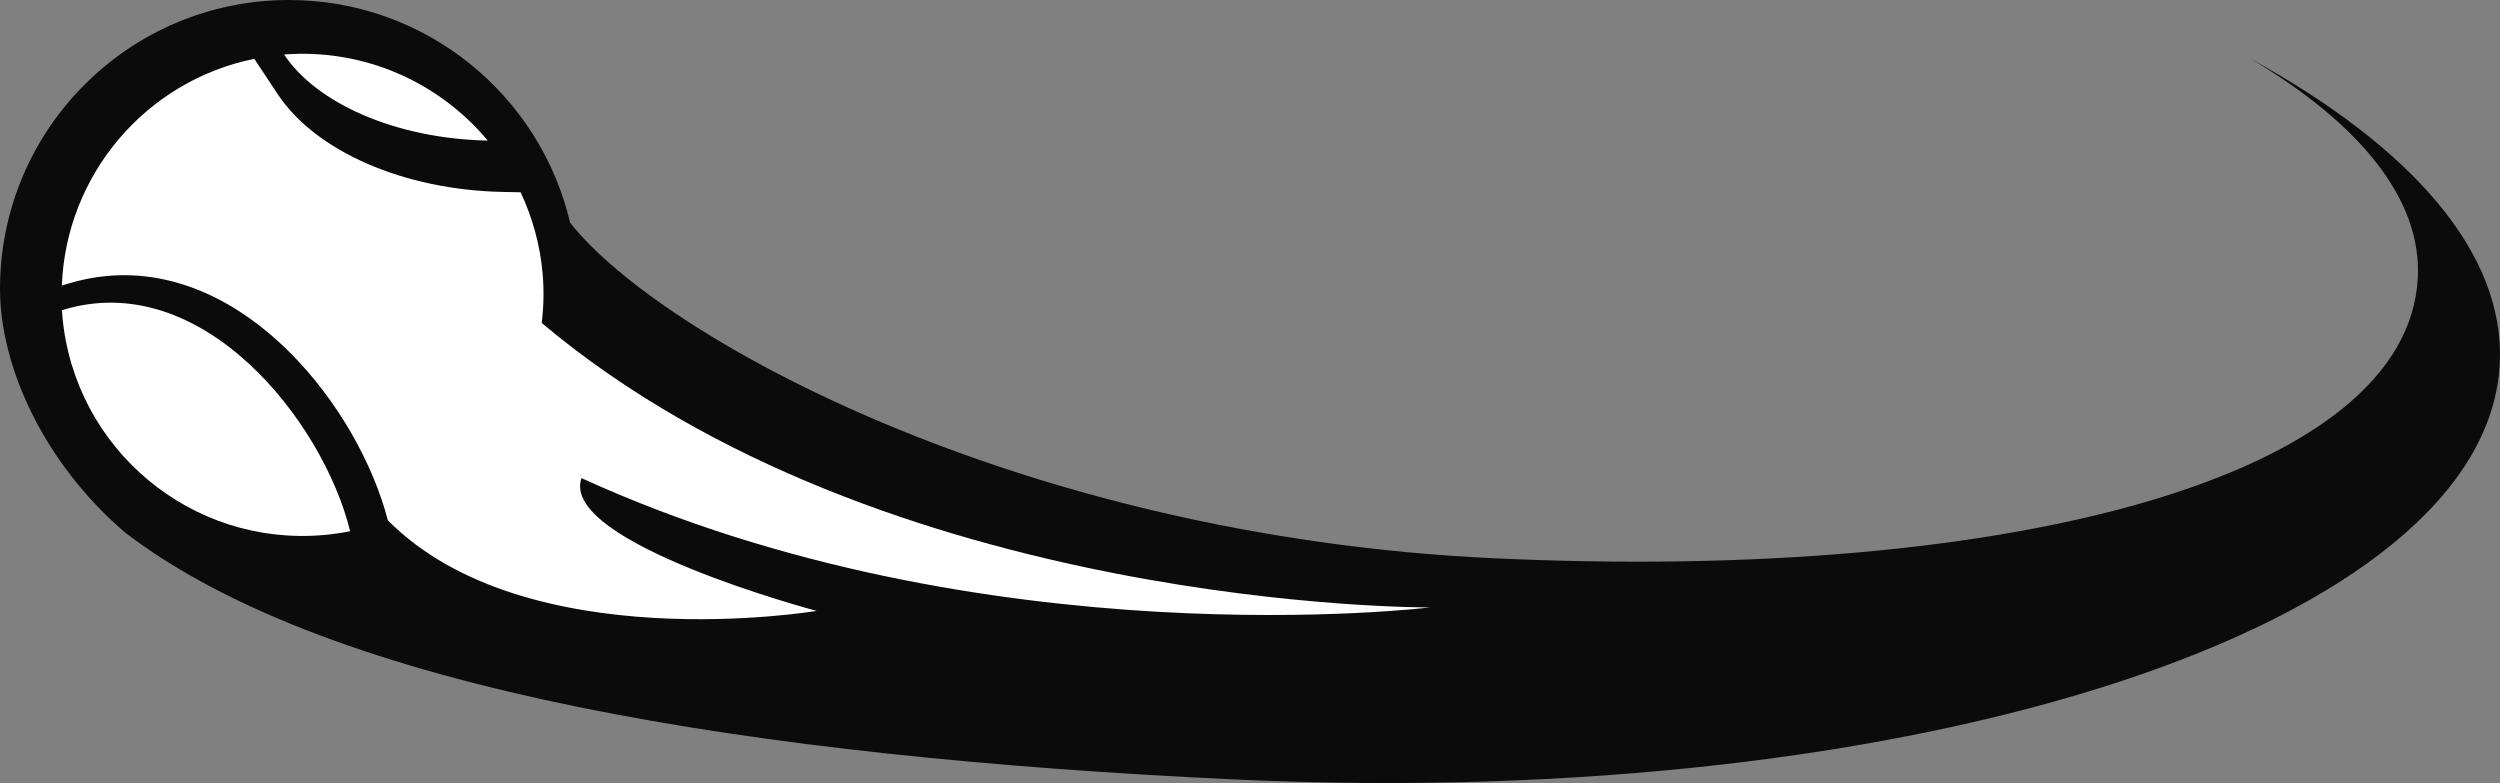 <svg version="1.1" id="图层_1" x="0px" y="0px" width="244.459px" height="76.568px" viewBox="0 0 244.459 76.568" enable-background="new 0 0 244.459 76.568" xml:space="preserve" xmlns="http://www.w3.org/2000/svg" xmlns:xlink="http://www.w3.org/1999/xlink" xmlns:xml="http://www.w3.org/XML/1998/namespace">
  <rect x="0" y="0" width="244.459" height="76.568" fill="#808080" stroke="none"/>
  <path fill="#0B0B0C" d="M220.12,5.775c10.596,6.287,16.666,13.672,16.305,21.328c-0.914,19.451-39.461,29.878-90.442,27.481
	c-46.551-2.188-81.606-21.808-90.236-32.81C52.817,9.295,41.623,0,28.25,0C12.647,0,0,12.648,0,28.25
	c0,7.554,4.249,17,12.252,23.838C32.42,67.538,73.942,74.02,120.581,76.212c67.2,3.16,122.653-15.066,123.858-40.71
	C244.944,24.75,235.829,14.4,220.12,5.775z" class="color c1"/>
  <path fill="#FFFFFF" d="M27.781,5.33c7.888-0.605,15.188,2.756,19.913,8.416C38.603,13.563,30.903,10.047,27.781,5.33z
	 M6.054,30.334c0.017,0.199,0.031,0.398,0.048,0.598C7.261,43.898,18.714,53.47,31.678,52.313c0.87-0.078,1.724-0.203,2.56-0.369
	C31.598,41.166,19.69,26.078,6.054,30.334z M139.844,59.396c0,0-53.402,0.356-86.868-27.811c0.185-1.581,0.23-3.2,0.083-4.849
	c-0.252-2.834-1.006-5.5-2.151-7.932l-1.755-0.037c-9.648-0.195-18.288-3.951-22.005-9.57l-2.281-3.445
	C14.235,7.912,6.455,17.115,6.048,27.926l0.521-0.162c1.288-0.4,2.606-0.666,3.916-0.781c13.641-1.219,24.609,12.979,27.438,23.889
	c13.491,13.647,41.93,8.864,41.93,8.864S54.643,53.05,56.86,46.752C96.204,64.737,139.844,59.396,139.844,59.396z" class="color c2"/>
</svg>